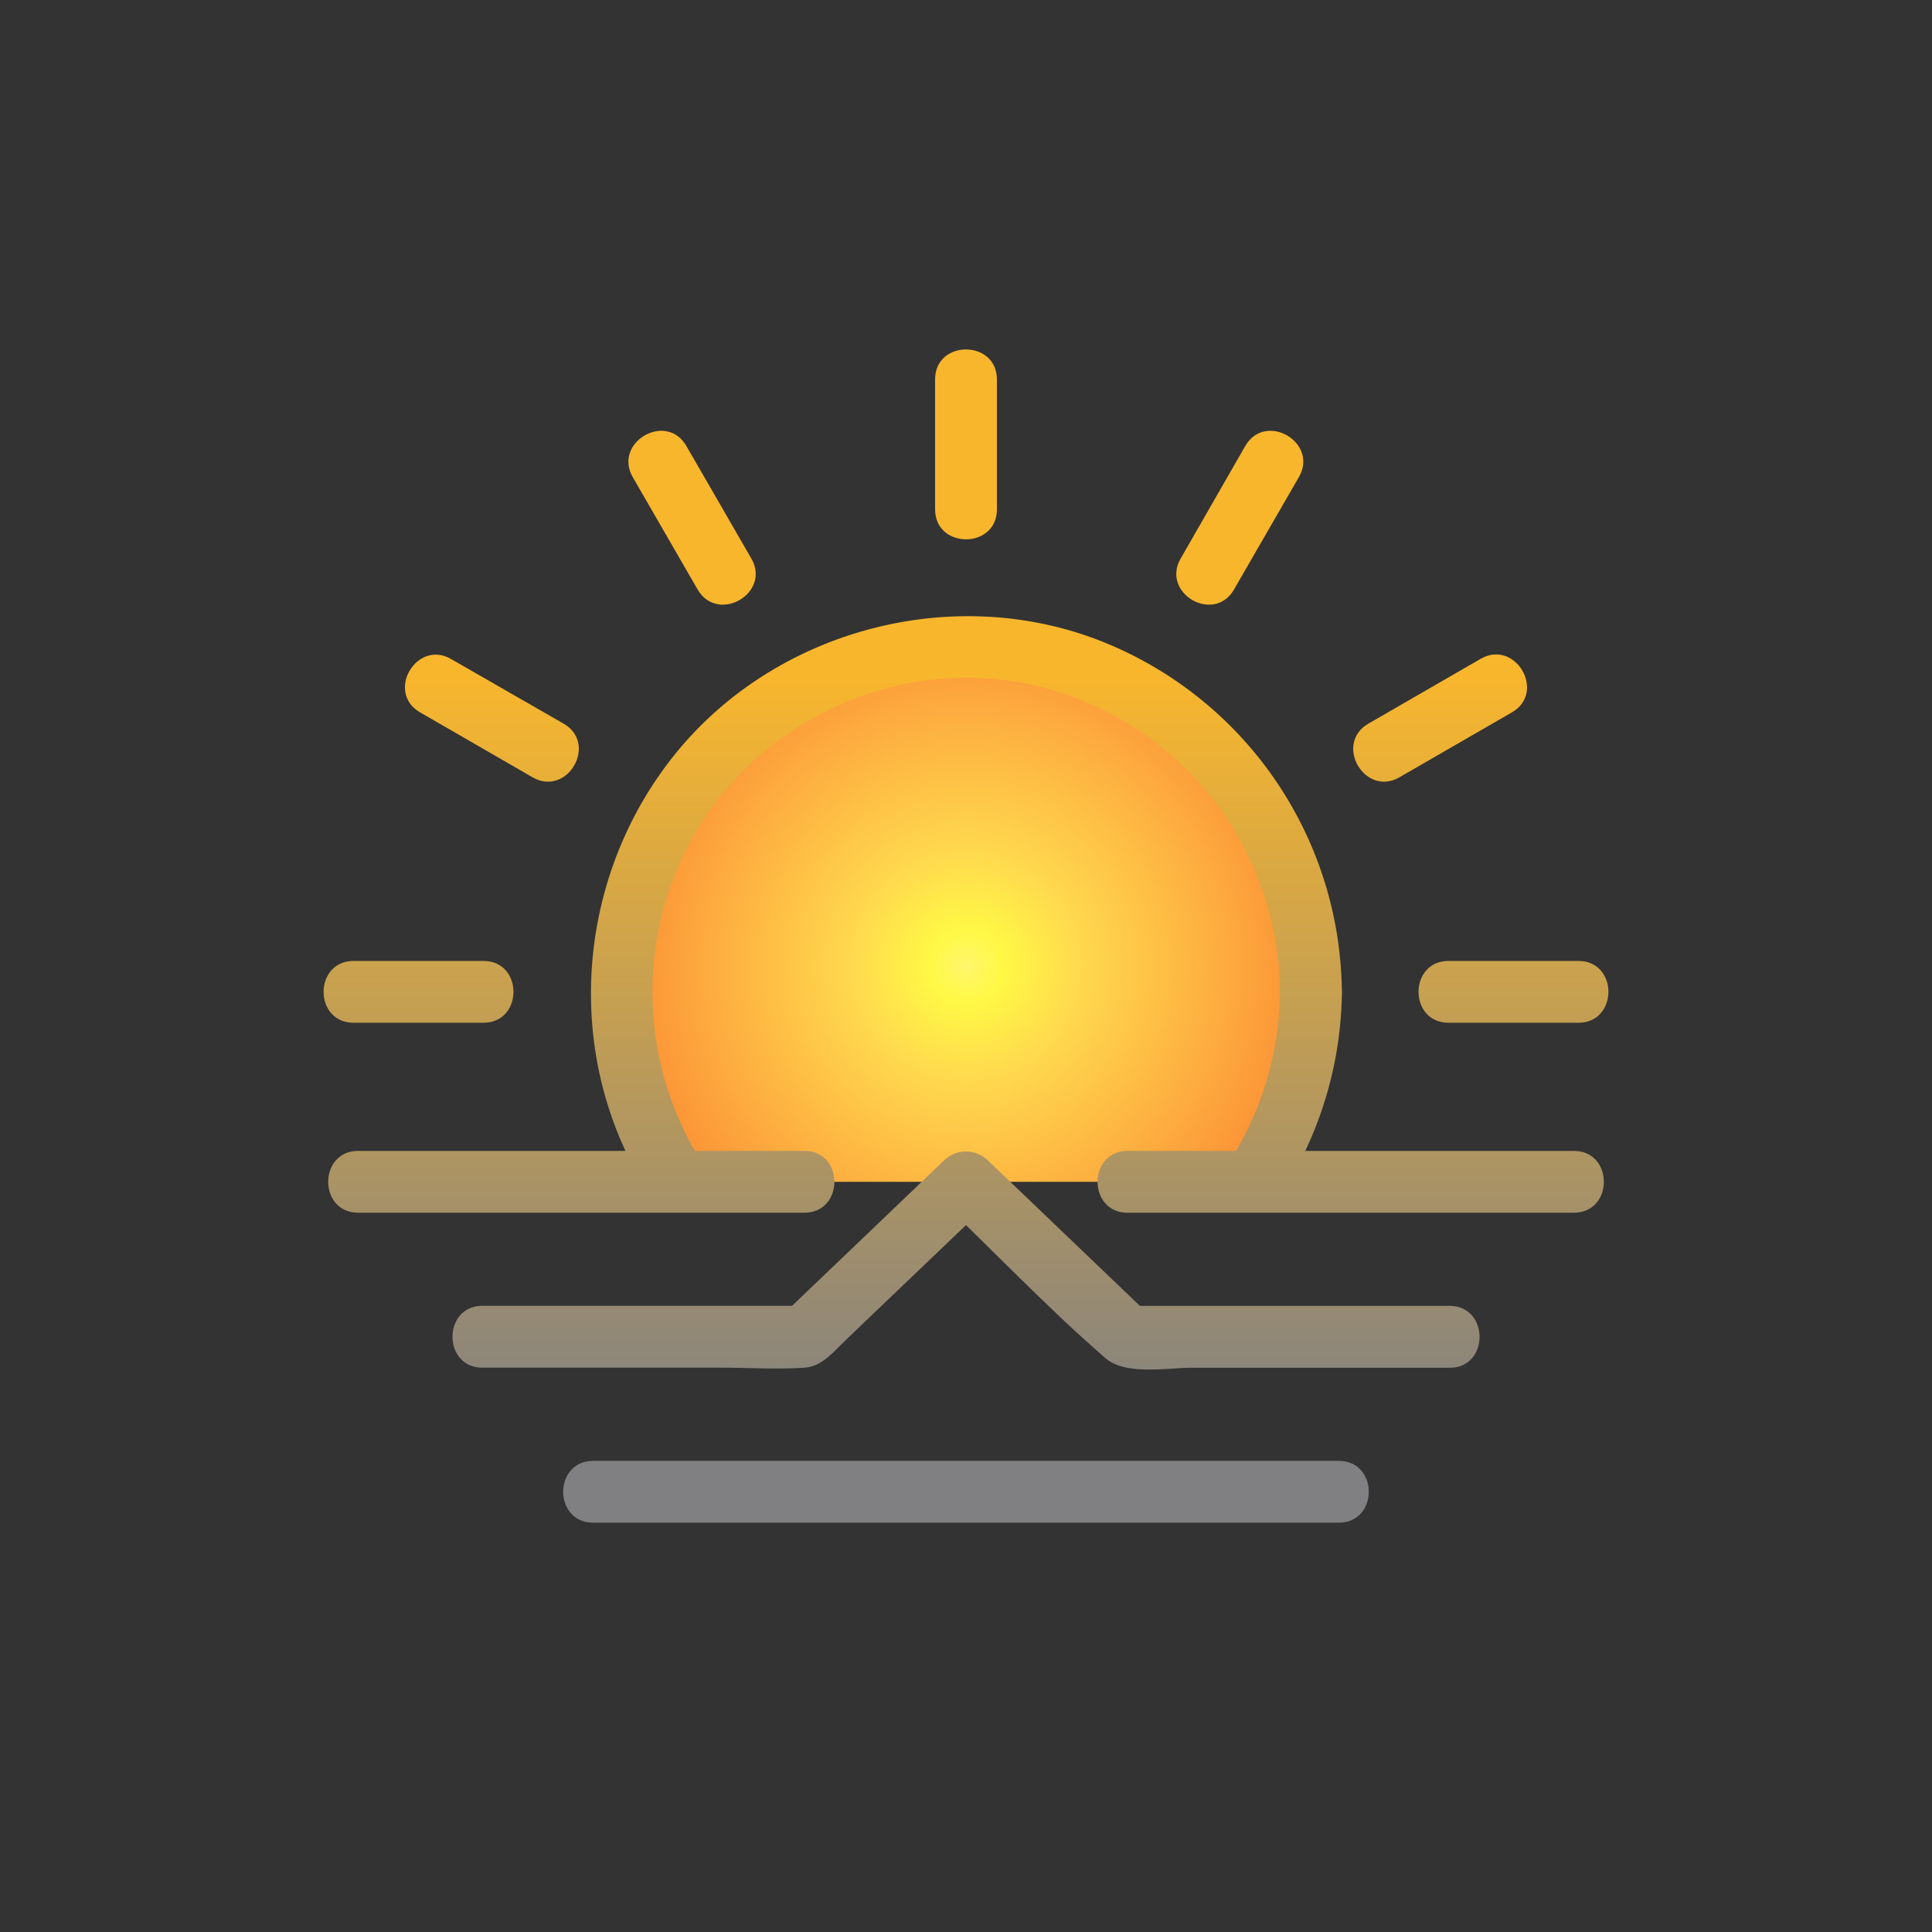 <svg id="sunrise" xmlns="http://www.w3.org/2000/svg" viewBox="0 0 500 500" xml:space="preserve">
	<rect x="0" y="0" width="500" height="500" fill="#333333" stroke="none"/>
	<defs>
		<radialGradient id="sunCore" gradientUnits="userSpaceOnUse" r="95" spreadMethod="pad">
			<stop class="s1" stop-color="#FFF76B" offset="0"/>
			<stop class="s2" stop-color="#FFF845" offset="10%"/>
			<stop class="s3" stop-color="#FFDA4E" offset="30%"/>
			<stop class="s4" stop-color="#FB8933" offset="100%"/>
		</radialGradient>
		<linearGradient id="bkgrd" gradientUnits="userSpaceOnUse" x1="0%" y1="0%" x2="0%" y2="100%">
			<stop stop-color="#f8b62d" offset="35%"/>
			<stop stop-color="#808083" offset="75%"/>
		</linearGradient>
	</defs>
	<g fill="url(#sunCore)">
		<path d="M215.44,305.85h23.82l5.43-5.2a7.65,7.65,0,0,1,10.61,0l5.43,5.2h23.82c0-3.75,2.42-7.5,7.25-7.5h28.36a81.5,81.5,0,0,0-54.33-121.91c-33.28-6.74-68.23,8.91-85.76,37.86a82.85,82.85,0,0,0-.52,84.06H208.2C213,298.35,215.44,302.1,215.44,305.85Z"/>
	</g>
	<g fill="url(#bkgrd)" stroke="url(#bkgrd)">
		<g id="rays">
			<path d="M257.5,131.84V98.18c0-9.65-15-9.67-15,0v33.65C242.5,141.49,257.5,141.5,257.5,131.84ZM250,98.18v0Z"/>
			<path d="M194,144.78l-16.83-29.15c-4.83-8.36-17.79-.81-13,7.57l16.83,29.15C185.92,160.71,198.89,153.16,194,144.78Zm-6.48,3.79-16.83-29.15Z"/>
			<path d="M108.94,183.91l29.15,16.83c8.38,4.84,15.94-8.12,7.57-13L116.51,171C108.14,166.13,100.57,179.08,108.94,183.91Zm3.79-6.48,29.15,16.83Z"/>
			<path d="M91.49,264.19h33.65c9.65,0,9.67-15,0-15H91.49C81.84,249.19,81.82,264.19,91.49,264.19Zm0-7.5h0Z"/>
			<path d="M408.51,249.19H374.86c-9.65,0-9.67,15,0,15h33.65C418.16,264.19,418.18,249.19,408.51,249.19Zm-33.65,7.5h0Z"/>
			<path d="M361.91,200.74l29.15-16.83c8.36-4.83.81-17.79-7.57-13l-29.15,16.83C346,192.61,353.53,205.58,361.91,200.74Zm25.36-23.3-29.15,16.83Z"/>
			<path d="M318.9,152.35l16.83-29.15c4.84-8.37-8.12-15.94-13-7.57L306,144.78C301.12,153.15,314.07,160.72,318.9,152.35Zm10.35-32.93-16.83,29.15Z"/>
		</g>
		<g id="sunoutline">
			<path d="M180.07,214.3c17.54-28.95,52.48-44.6,85.76-37.86a82.68,82.68,0,0,1,65.94,80.25c.07-9.66,15.07-9.65,15,0a98,98,0,0,0-64-91.07C245,151.8,200.82,164,175.45,195.05c-23.69,29-28.74,69.75-12.79,103.3h16.88A82.85,82.85,0,0,1,180.07,214.3Z"/>
			<path d="M331.77,256.69c.07,9.65,15.07,9.67,15,0S331.84,247,331.77,256.69Z"/>
			<path d="M331.77,256.69a83.48,83.48,0,0,1-11.6,41.66H337a97.63,97.63,0,0,0,9.78-41.66C346.84,266.36,331.84,266.34,331.77,256.69Z"/>
		</g>
		<g id="ground">
			<path d="M407.32,298.35H291.8c-4.83,0-7.24,3.75-7.25,7.5s2.41,7.5,7.25,7.5H407.32C417,313.35,417,298.35,407.32,298.35Z"/>
			<path d="M171.58,313.35H208.2c4.83,0,7.24-3.75,7.24-7.5s-2.41-7.5-7.24-7.5H92.68c-9.65,0-9.67,15,0,15h78.89Z"/>
			<path d="M375.15,338.46H294.81l-8.71-8.33-25.37-24.28-5.43-5.2a7.65,7.65,0,0,0-10.61,0l-5.43,5.2-25.18,24.09-8.9,8.51H124.85c-9.65,0-9.67,15,0,15h61.74c7.14,0,14.48.49,21.61,0,3.86-.26,6.59-3.27,9.22-5.92l1-.94L219,346l10.72-10.26,1.77-1.69L250,316.36c6.65,6.5,13.25,13.12,20,19.61,3.5,3.38,7,6.73,10.63,10,.69.63,1.39,1.24,2.08,1.86,1.24,1.11,2.47,2.22,3.73,3.3,5,4.36,15.88,2.34,22,2.34h66.82C384.8,353.46,384.82,338.46,375.15,338.46Z"/>
			<path d="M346.5,378.57h-193c-9.65,0-9.67,15,0,15h193C356.15,393.57,356.17,378.57,346.5,378.57Z"/>
		</g>
	</g>
</svg>
